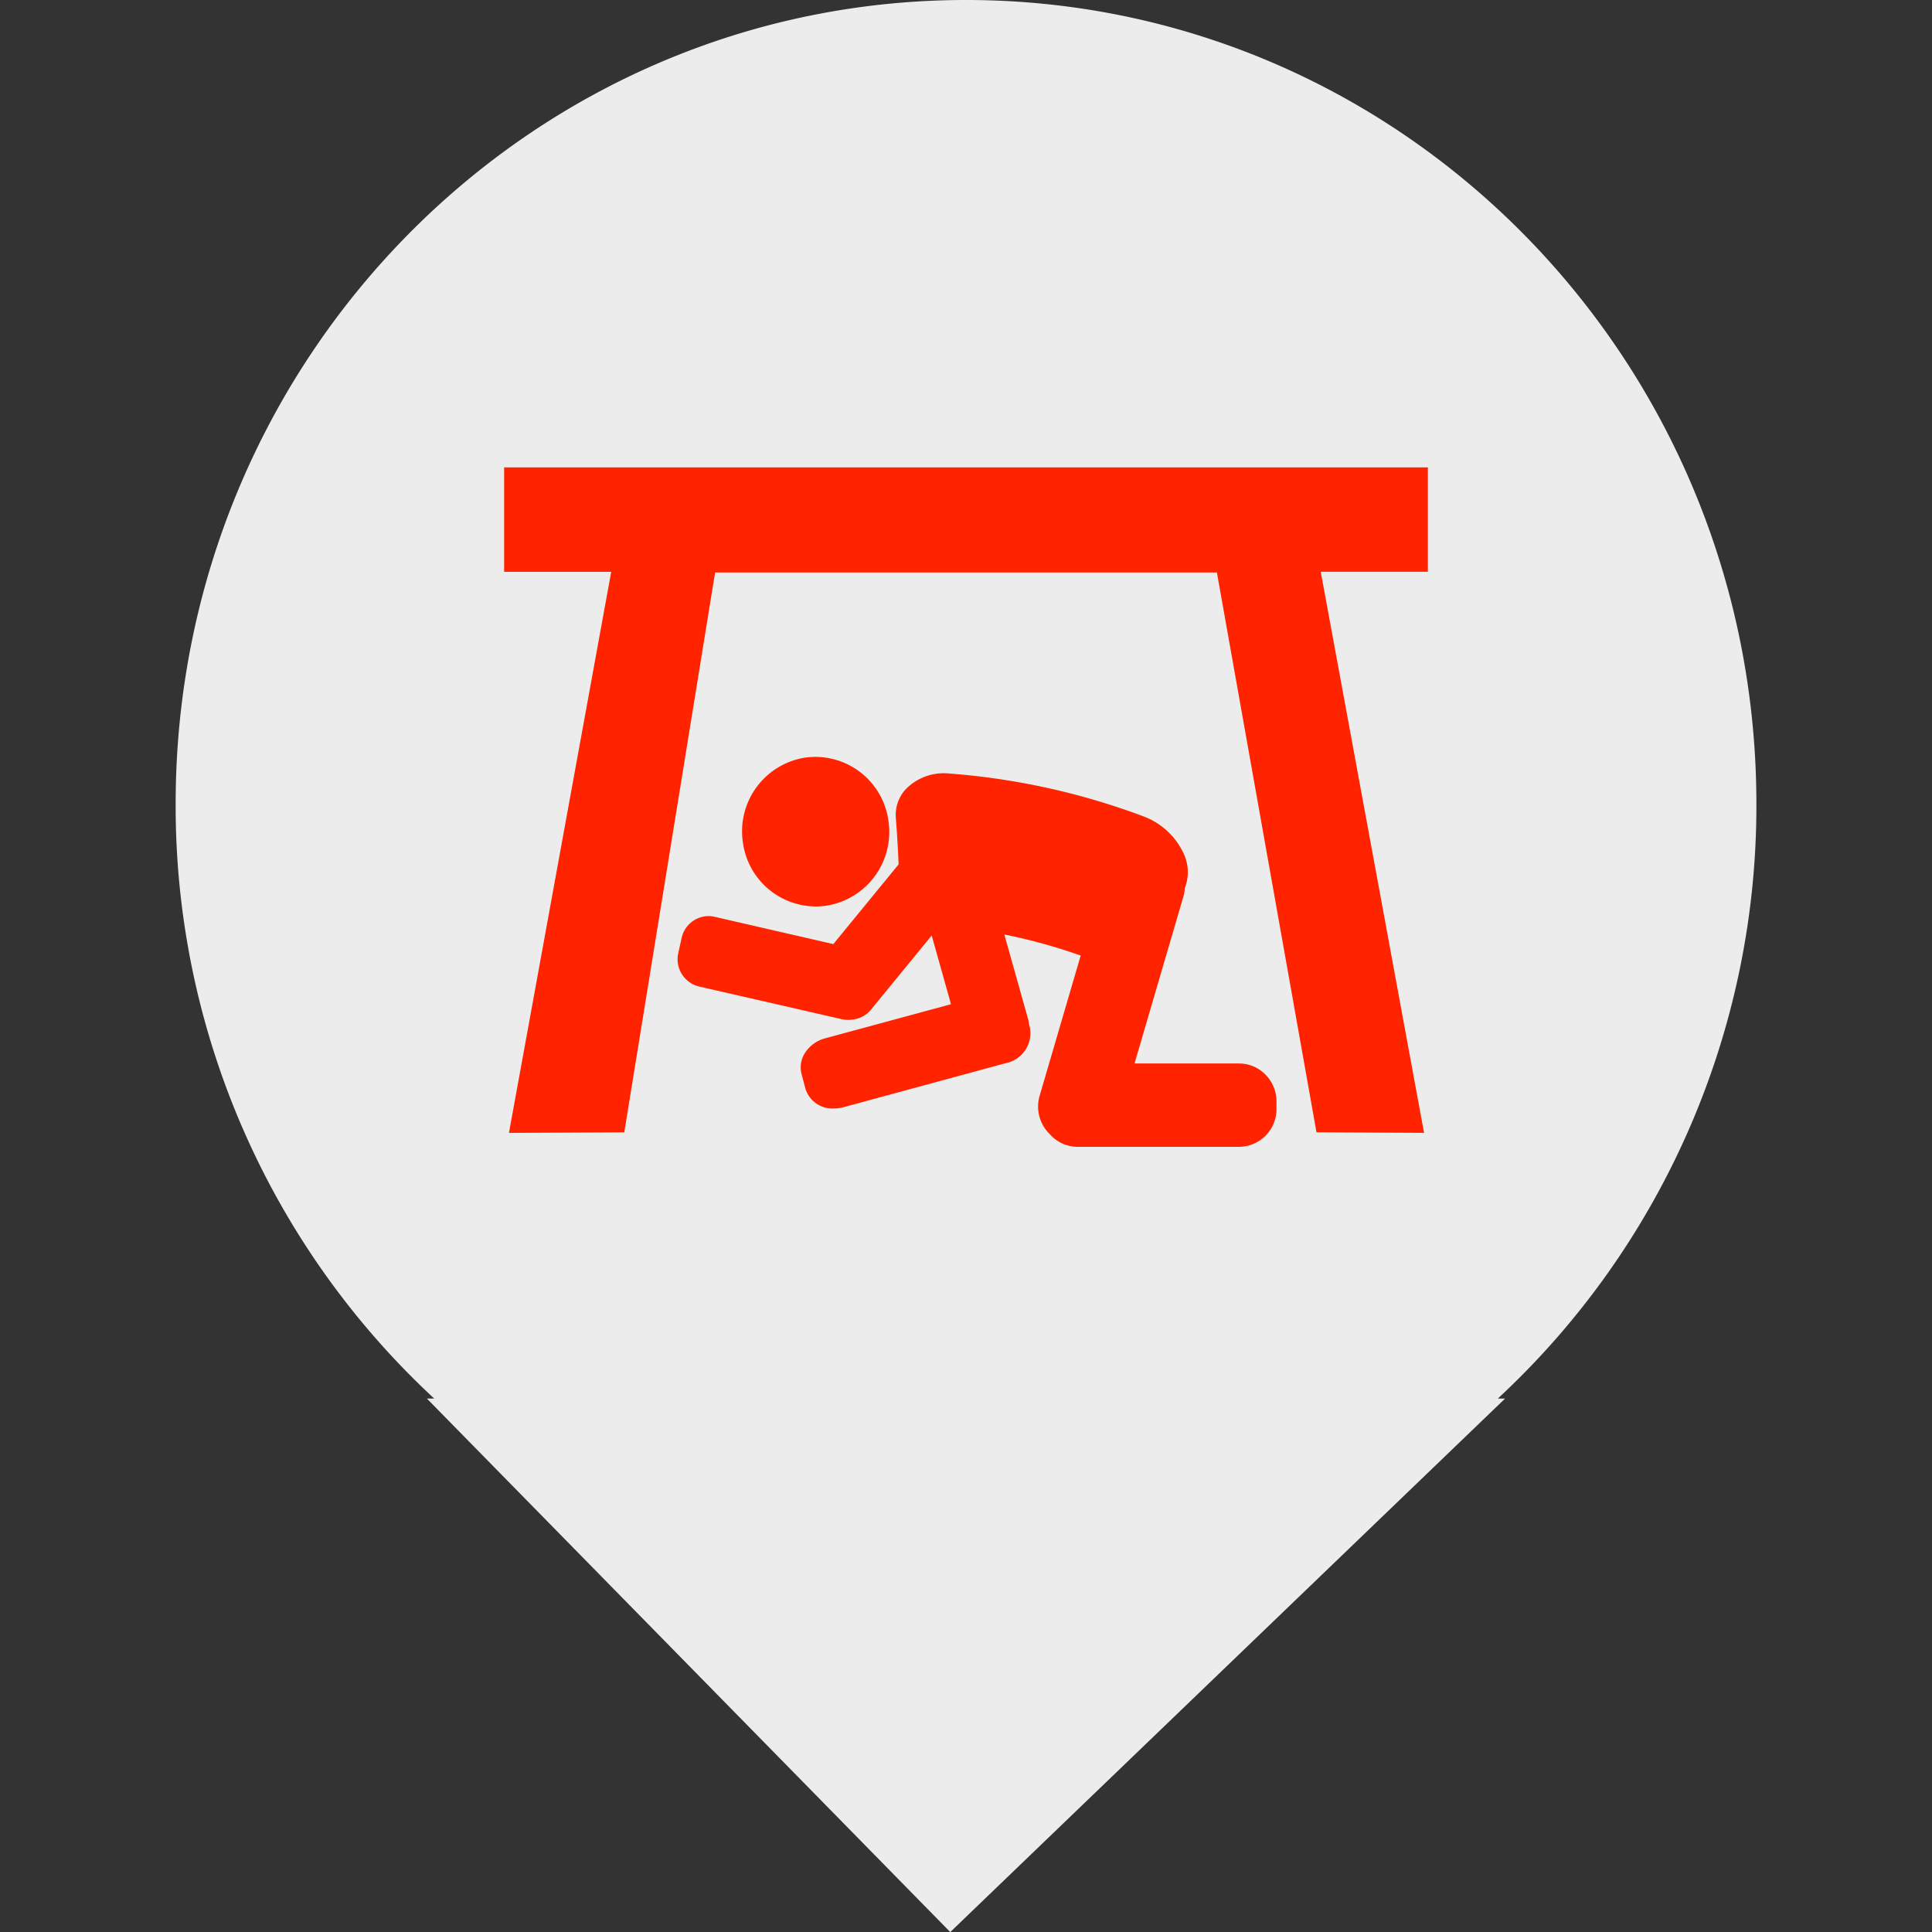 <svg xmlns="http://www.w3.org/2000/svg" width="88" height="88" viewBox="0 0 88 88">
    <rect x="0" y="0" width="88" height="88" fill="#333333" stroke="none"/>
    <defs>
        <clipPath id="xyt7pvtgua">
            <path data-name="패스 2794" d="M0 33.17h72v-88H0z" transform="translate(0 54.83)" style="fill:none"/>
        </clipPath>
    </defs>
    <g data-name="그룹 1019">
        <g data-name="그룹 978">
            <g data-name="그룹 977">
                <path data-name="합치기 5" d="M-3813.556 928.533h.333A36.8 36.8 0 0 1-3825 901.445c0-20.222 16.117-36.615 36-36.615s36 16.393 36 36.615a36.8 36.8 0 0 1-11.778 27.088h.331l-25.271 24.3z" transform="translate(3833.001 -864.83)" style="fill:#ececec"/>
                <path data-name="패스 2790" d="M72-54.83z" transform="translate(8 54.83)" style="fill:#db5659"/>
                <g data-name="그룹 974">
                    <path data-name="패스 2792" d="M14.88 0v4.754H10l4.706 25.557-4.9-.026L5.27 4.787h-22.856l-4.137 25.5-5.253.026 4.658-25.557h-4.878V0z" transform="translate(50.158 21.289)" style="fill:#ff2300"/>
                </g>
                <g data-name="그룹 976" style="clip-path:url(#xyt7pvtgua)" transform="translate(8)">
                    <g data-name="그룹 975">
                        <path data-name="패스 2793" d="m.011 3.369.151-.684a1.268 1.268 0 0 1 1.221-1 1.25 1.25 0 0 1 .278.032l5.412 1.244 2.971-3.627v-.048a55.242 55.242 0 0 0-.122-2.054 1.728 1.728 0 0 1 .445-1.321 2.423 2.423 0 0 1 1.991-.719 31.994 31.994 0 0 1 8.829 1.947A3.278 3.278 0 0 1 23.012-1.2a1.991 1.991 0 0 1 .11 1.5l-.041.116v.018a1.615 1.615 0 0 1-.066.371L20.792 8.4h4.767a1.674 1.674 0 0 1 1.2.509 1.735 1.735 0 0 1 .5 1.221v.335a1.717 1.717 0 0 1-1.7 1.73v.122-.122h-7.363a1.69 1.69 0 0 1-1.261-.573l-.006-.006a1.751 1.751 0 0 1-.459-1.746l1.87-6.386-.109-.039a25.671 25.671 0 0 0-3.169-.881l-.2-.04 1.076 3.831a1.72 1.72 0 0 1 .05.26l.039.152a1.392 1.392 0 0 1-1.083 1.613l-7.41 2.011a1.659 1.659 0 0 1-.432.058A1.285 1.285 0 0 1 5.8 9.54l-.178-.676a1.2 1.2 0 0 1 .18-.976 1.57 1.57 0 0 1 .908-.638l5.723-1.55-.879-3.13-2.766 3.376a1.244 1.244 0 0 1-.862.454 1.218 1.218 0 0 1-.458-.016L.96 4.894a1.278 1.278 0 0 1-.949-1.525m6.743-2.156a3.361 3.361 0 0 1-3.8-2.879 3.4 3.4 0 0 1 2.829-3.866 3.361 3.361 0 0 1 3.8 2.879 3.4 3.4 0 0 1-2.829 3.866" transform="translate(22.884 40.041)" style="fill:#ff2300"/>
                    </g>
                </g>
            </g>
        </g>
        <path data-name="사각형 1988" style="fill:none" d="M0 0h88v88H0z"/>
    </g>
</svg>
